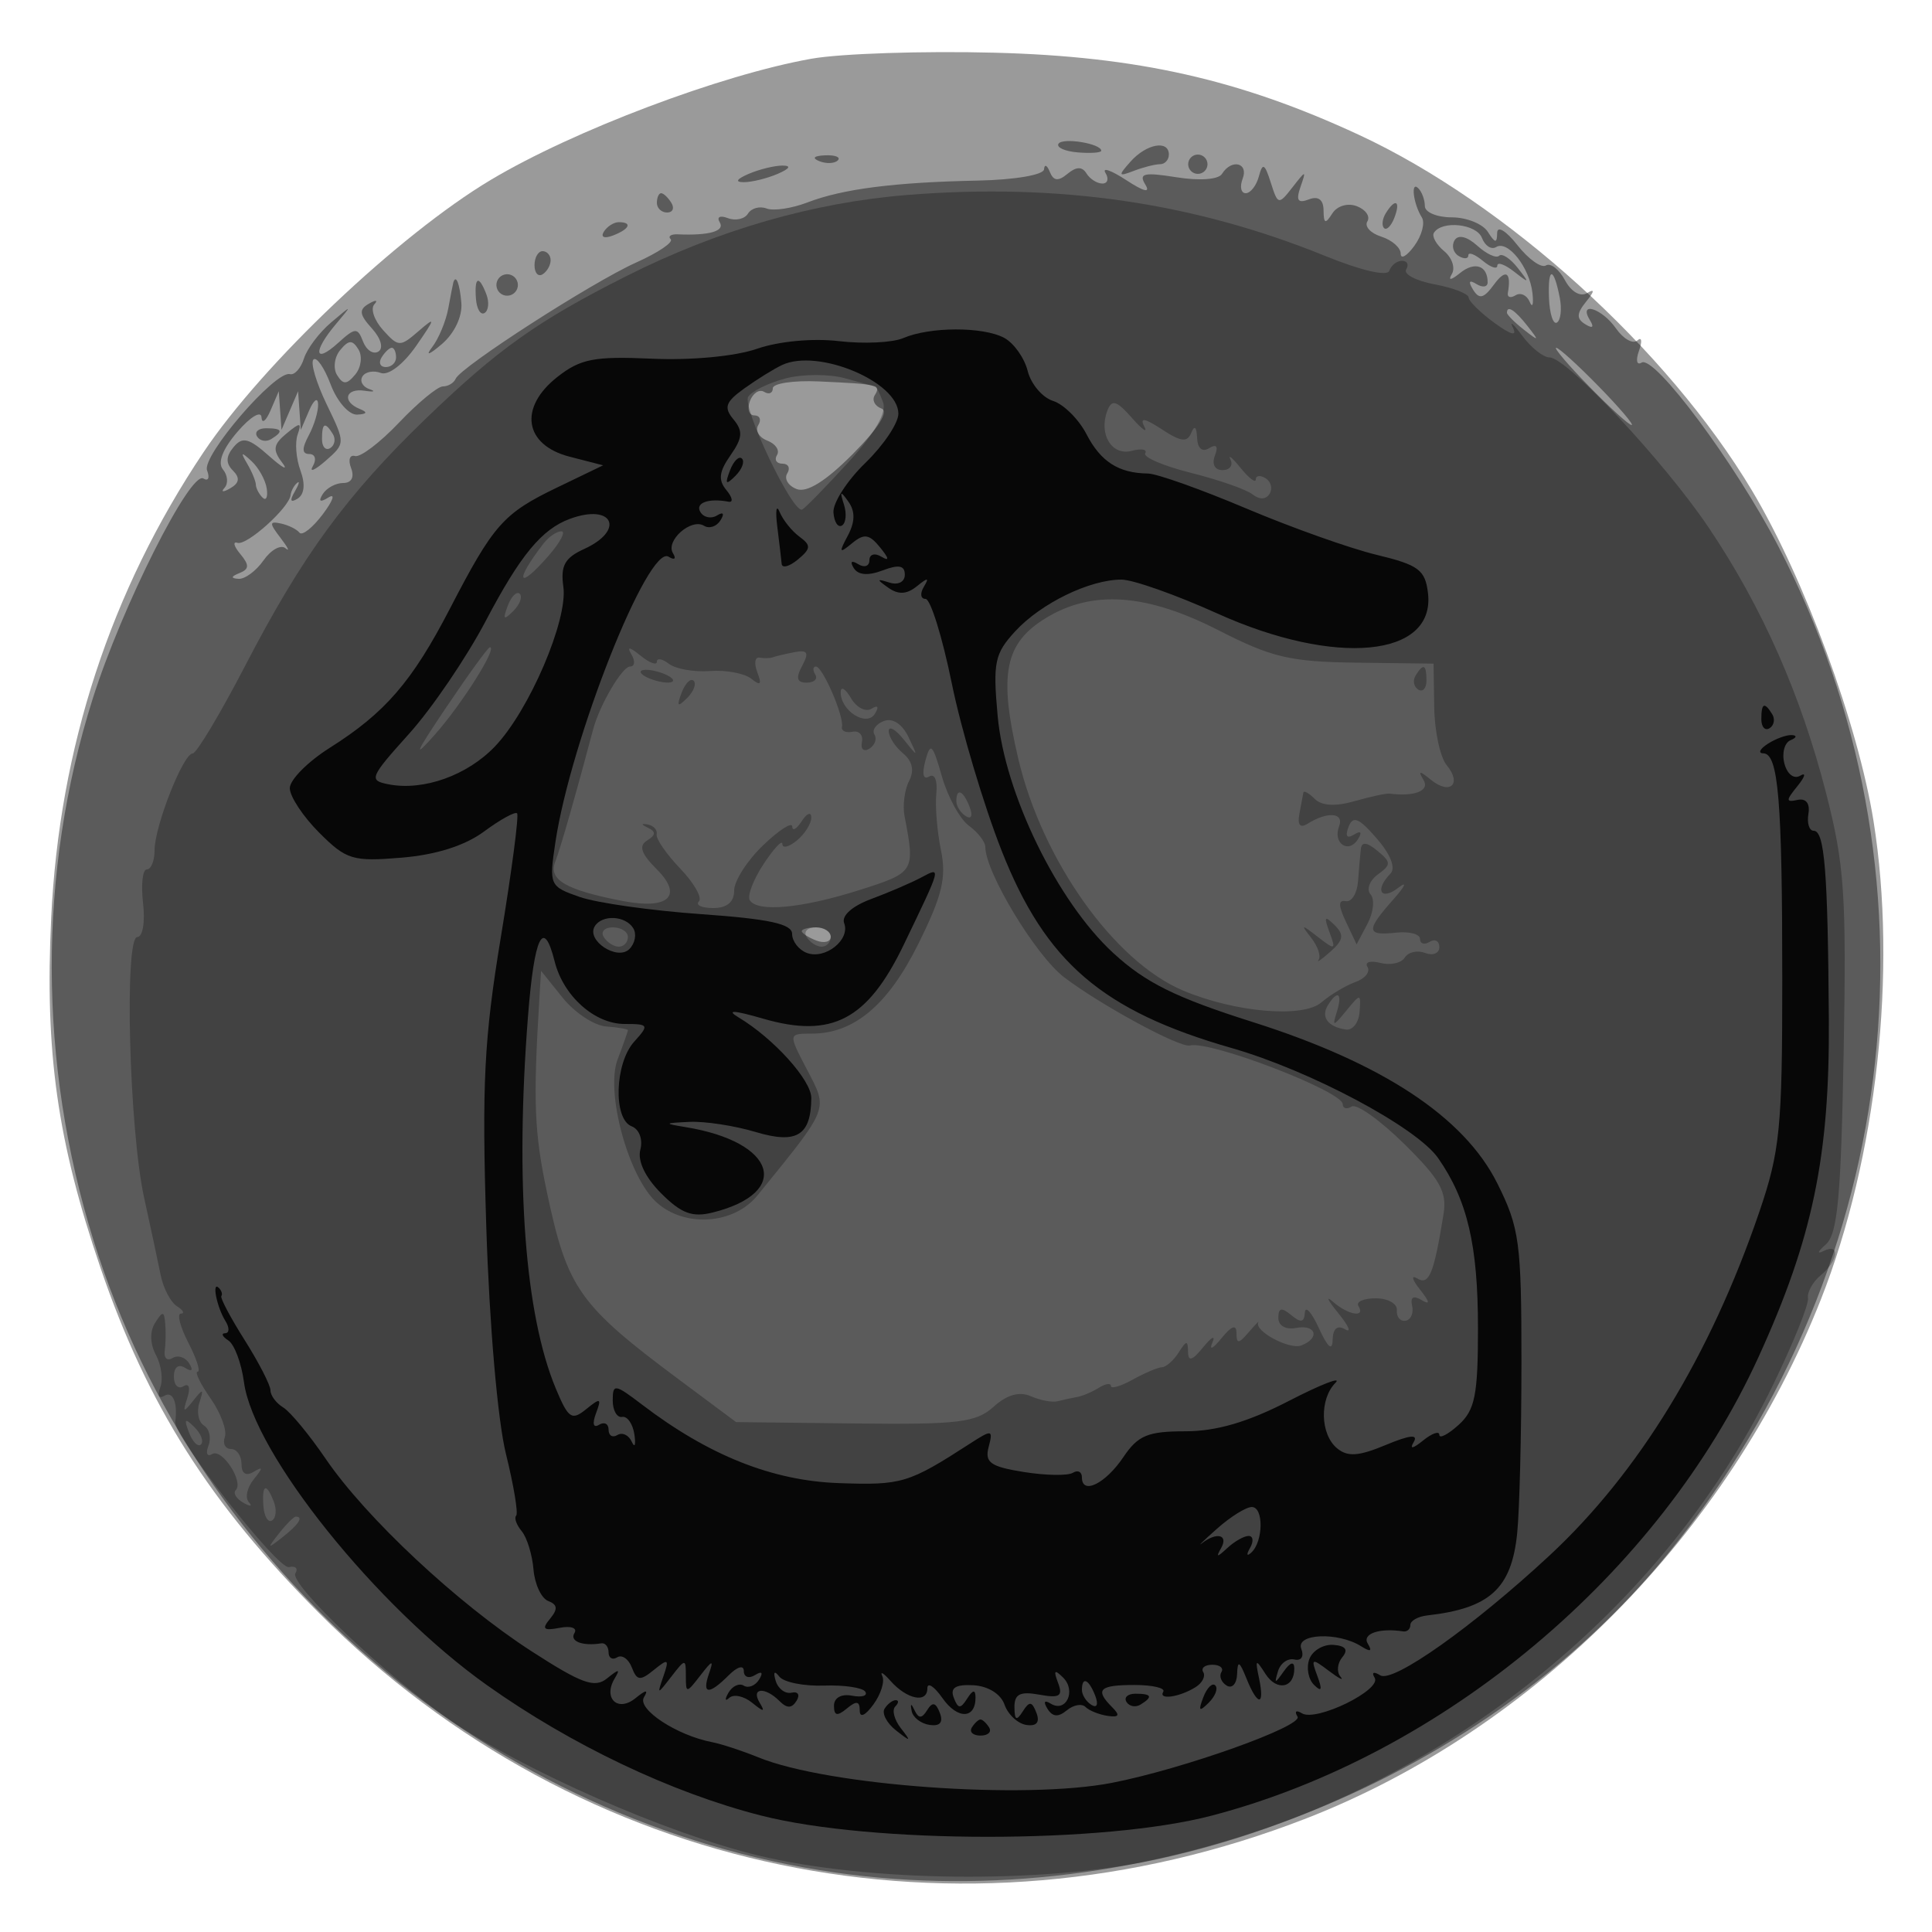 <svg xmlns="http://www.w3.org/2000/svg" width="200" height="200" version="1.1" fill="#000000"><path fill-opacity=".396" d="M 84 6.079 C 74.629 7.743, 59.353 13.515, 50.807 18.620 C 41.234 24.339, 27.234 37.614, 21.063 46.822 C 11.454 61.164, 6.145 77.390, 5.300 95 C 4.632 108.935, 5.927 118.133, 10.409 131.262 C 15.243 145.427, 21.738 155.685, 33.020 166.974 C 60.141 194.114, 99.237 202.246, 135.235 188.236 C 158.812 179.060, 178.939 158.759, 188.499 134.513 C 194.295 119.811, 196.421 100.491, 193.947 85 C 192.350 75.002, 186.779 59.846, 181.380 50.807 C 172.632 36.163, 155.919 21.033, 140.678 13.960 C 128.345 8.237, 117.737 5.843, 103 5.456 C 95.575 5.261, 87.025 5.541, 84 6.079" stroke="none" fill="#000000" fill-rule="evenodd"/><path fill-opacity=".409" d="M 109.573 14.882 C 109.337 15.263, 110.237 15.666, 111.572 15.777 C 112.907 15.887, 114 15.810, 114 15.605 C 114 14.862, 109.990 14.207, 109.573 14.882 M 117.033 16.728 C 115.722 18.204, 115.758 18.307, 117.365 17.690 C 118.354 17.311, 119.577 17, 120.082 17 C 120.587 17, 121 16.550, 121 16 C 121 14.458, 118.668 14.887, 117.033 16.728 M 84.813 16.683 C 85.534 16.972, 86.397 16.936, 86.729 16.604 C 87.061 16.272, 86.471 16.036, 85.417 16.079 C 84.252 16.127, 84.015 16.364, 84.813 16.683 M 123 17 C 123 17.550, 123.450 18, 124 18 C 124.550 18, 125 17.550, 125 17 C 125 16.450, 124.550 16, 124 16 C 123.450 16, 123 16.450, 123 17 M 77.500 18 C 76.239 18.542, 76.055 18.859, 77 18.859 C 77.825 18.859, 79.400 18.473, 80.500 18 C 81.761 17.458, 81.945 17.141, 81 17.141 C 80.175 17.141, 78.600 17.527, 77.500 18 M 108.079 17.527 C 108.034 18.105, 105.051 18.614, 101.250 18.693 C 92.565 18.871, 87.229 19.556, 83.578 20.959 C 81.970 21.576, 80.072 21.858, 79.360 21.584 C 78.647 21.311, 77.779 21.548, 77.431 22.112 C 77.083 22.675, 76.145 22.886, 75.347 22.580 C 74.537 22.269, 74.166 22.459, 74.507 23.011 C 75.071 23.923, 73.420 24.399, 70.183 24.258 C 69.459 24.226, 69.120 24.453, 69.429 24.762 C 69.738 25.071, 68.135 26.155, 65.867 27.171 C 61.289 29.220, 47.689 37.978, 47.167 39.212 C 46.983 39.646, 46.391 40, 45.850 40 C 45.308 40, 43.264 41.688, 41.306 43.750 C 39.348 45.813, 37.298 47.369, 36.750 47.209 C 36.203 47.049, 36.021 47.612, 36.346 48.459 C 36.706 49.398, 36.386 50, 35.528 50 C 34.752 50, 33.797 50.520, 33.405 51.155 C 32.930 51.923, 33.134 52.035, 34.016 51.490 C 34.745 51.039, 34.477 51.821, 33.421 53.227 C 32.364 54.633, 31.275 55.495, 31 55.142 C 30.725 54.789, 29.861 54.362, 29.081 54.194 C 27.866 53.931, 27.862 54.148, 29.048 55.694 C 29.810 56.687, 30.039 57.165, 29.557 56.756 C 29.074 56.347, 28.051 56.910, 27.283 58.006 C 26.515 59.103, 25.350 59.964, 24.693 59.921 C 23.870 59.867, 23.901 59.681, 24.792 59.324 C 25.809 58.916, 25.826 58.495, 24.872 57.346 C 24.206 56.544, 24.075 56.025, 24.581 56.194 C 25.538 56.513, 29.938 52.560, 30.083 51.250 C 30.129 50.837, 30.426 50.275, 30.744 50 C 31.061 49.725, 30.954 50.132, 30.506 50.905 C 29.968 51.831, 30.071 52.074, 30.807 51.619 C 31.511 51.184, 31.621 50.110, 31.105 48.715 C 30.655 47.497, 30.521 45.825, 30.806 45 C 31.253 43.709, 31.091 43.693, 29.650 44.883 C 28.288 46.007, 28.206 46.568, 29.207 47.883 C 29.885 48.772, 29.283 48.473, 27.870 47.217 C 25.750 45.334, 25.103 45.171, 24.174 46.290 C 23.378 47.249, 23.360 47.960, 24.111 48.711 C 24.862 49.462, 24.782 50.001, 23.837 50.547 C 23.102 50.973, 22.834 50.952, 23.241 50.502 C 23.649 50.052, 23.575 49.193, 23.077 48.592 C 22.500 47.896, 23.048 46.482, 24.586 44.694 C 25.914 43.151, 27.032 42.476, 27.070 43.194 C 27.109 43.912, 27.527 43.600, 28 42.500 L 28.859 40.500 29 42.500 L 29.141 44.500 30 42.500 L 30.859 40.500 31 42.500 L 31.141 44.500 32 42.500 C 32.473 41.400, 32.891 41.092, 32.930 41.816 C 32.968 42.539, 32.534 44.002, 31.965 45.066 C 31.235 46.430, 31.252 47, 32.024 47 C 32.626 47, 32.789 47.563, 32.387 48.250 C 31.985 48.938, 32.582 48.690, 33.713 47.699 C 35.766 45.901, 35.766 45.892, 33.815 41.853 C 32.740 39.627, 32.124 37.542, 32.447 37.219 C 32.770 36.896, 33.576 38.065, 34.237 39.816 C 34.898 41.567, 36.127 42.964, 36.969 42.921 C 37.998 42.868, 38.090 42.677, 37.250 42.338 C 35.370 41.579, 35.748 40.149, 37.750 40.450 C 38.713 40.595, 38.932 40.518, 38.238 40.281 C 37.544 40.043, 37.220 39.452, 37.520 38.968 C 37.819 38.484, 38.674 38.321, 39.419 38.607 C 40.200 38.907, 41.747 37.725, 43.076 35.814 C 45.092 32.912, 45.126 32.718, 43.351 34.258 C 41.415 35.938, 41.250 35.934, 39.660 34.177 C 38.745 33.165, 38.334 31.965, 38.748 31.509 C 39.162 31.052, 38.908 31.021, 38.185 31.439 C 37.130 32.048, 37.193 32.556, 38.500 34 C 39.439 35.037, 39.723 36.053, 39.170 36.395 C 38.642 36.721, 37.928 36.255, 37.584 35.358 C 37.015 33.876, 36.779 33.890, 34.979 35.519 C 32.531 37.734, 32.374 36.401, 34.750 33.579 C 36.495 31.506, 36.493 31.506, 34.276 33.382 C 33.052 34.417, 31.787 36.095, 31.465 37.112 C 31.142 38.128, 30.489 38.856, 30.013 38.730 C 28.504 38.329, 20.864 47.203, 21.436 48.693 C 21.733 49.469, 21.563 49.848, 21.057 49.535 C 19.710 48.703, 12.604 62.834, 9.604 72.311 C 3.903 90.321, 3.940 110.014, 9.709 128.500 C 20.403 162.773, 50.977 188.777, 86.547 193.855 C 118.391 198.401, 153.075 185.042, 172.843 160.617 C 197.133 130.604, 201.501 90.197, 184.090 56.552 C 179.677 48.024, 171.265 36.718, 169.941 37.536 C 169.433 37.851, 169.312 37.300, 169.671 36.302 C 170.027 35.311, 169.950 34.835, 169.499 35.244 C 169.048 35.653, 168.051 35.090, 167.283 33.994 C 165.825 31.912, 163.350 31.139, 164.595 33.155 C 165.048 33.886, 164.869 34.037, 164.106 33.565 C 163.179 32.992, 163.201 32.455, 164.201 31.219 C 165.073 30.143, 165.105 29.853, 164.300 30.336 C 163.593 30.760, 162.649 30.212, 162 29 C 161.395 27.869, 160.508 27.186, 160.030 27.482 C 159.552 27.777, 158.224 26.829, 157.080 25.375 C 155.899 23.874, 154.993 23.329, 154.985 24.115 C 154.973 25.216, 154.775 25.193, 154.019 24 C 153.496 23.175, 151.816 22.500, 150.285 22.500 C 148.754 22.500, 147.501 21.975, 147.500 21.333 C 147.500 20.692, 147.196 19.863, 146.825 19.492 C 146.008 18.675, 146.300 21.091, 147.189 22.511 C 147.538 23.067, 147.188 24.391, 146.411 25.452 C 145.635 26.514, 145 26.877, 145 26.259 C 145 25.640, 144.093 24.847, 142.985 24.495 C 141.877 24.144, 141.231 23.435, 141.549 22.921 C 141.867 22.407, 141.378 21.698, 140.462 21.347 C 139.513 20.983, 138.418 21.308, 137.914 22.104 C 137.203 23.227, 137.028 23.164, 137.015 21.781 C 137.005 20.662, 136.473 20.265, 135.489 20.643 C 134.361 21.076, 134.141 20.751, 134.623 19.361 C 135.239 17.586, 135.201 17.588, 133.790 19.398 C 132.359 21.234, 132.286 21.217, 131.549 18.898 C 130.923 16.924, 130.705 16.809, 130.321 18.250 C 130.064 19.212, 129.450 20, 128.958 20 C 128.466 20, 128.322 19.325, 128.638 18.500 C 129.277 16.837, 127.478 16.418, 126.499 18.002 C 126.136 18.588, 124.180 18.733, 121.787 18.350 C 118.426 17.813, 117.848 17.946, 118.558 19.098 C 119.123 20.013, 118.439 19.856, 116.588 18.646 C 115.029 17.627, 114.061 17.289, 114.436 17.896 C 114.811 18.503, 114.668 19, 114.118 19 C 113.568 19, 112.826 18.528, 112.470 17.951 C 112.021 17.225, 111.418 17.238, 110.508 17.993 C 109.544 18.794, 109.057 18.740, 108.676 17.792 C 108.391 17.081, 108.122 16.962, 108.079 17.527 M 68 21 C 68 21.550, 68.477 22, 69.059 22 C 69.641 22, 69.840 21.550, 69.500 21 C 69.160 20.450, 68.684 20, 68.441 20 C 68.198 20, 68 20.450, 68 21 M 143.459 22.067 C 143.096 22.653, 143.014 23.348, 143.276 23.610 C 143.538 23.872, 144.019 23.392, 144.345 22.543 C 145.021 20.781, 144.445 20.471, 143.459 22.067 M 62.507 23.989 C 62.157 24.555, 62.558 24.723, 63.448 24.382 C 65.180 23.717, 65.497 23, 64.059 23 C 63.541 23, 62.843 23.445, 62.507 23.989 M 148.435 24.105 C 148.208 24.473, 148.687 25.325, 149.500 26 C 150.313 26.675, 150.672 27.738, 150.297 28.363 C 149.873 29.071, 150.195 29.032, 151.150 28.259 C 152.664 27.034, 154 27.487, 154 29.226 C 154 29.716, 153.480 29.797, 152.845 29.405 C 152.082 28.933, 151.965 29.134, 152.498 29.997 C 153.128 31.017, 153.601 30.899, 154.653 29.460 C 155.873 27.792, 156.471 28.151, 156.094 30.324 C 156.015 30.778, 156.373 30.887, 156.890 30.568 C 157.406 30.249, 158.064 30.553, 158.351 31.244 C 158.638 31.935, 158.768 31.531, 158.640 30.348 C 158.353 27.698, 156.091 24.826, 154.880 25.574 C 154.388 25.878, 153.728 25.454, 153.412 24.632 C 152.850 23.167, 149.250 22.786, 148.435 24.105 M 150.583 24.866 C 150.244 25.414, 150.425 26.144, 150.984 26.490 C 151.543 26.835, 152 26.811, 152 26.437 C 152 26.062, 152.675 26.315, 153.500 27 C 154.325 27.685, 155 27.910, 155 27.500 C 155 27.090, 155.787 27.373, 156.750 28.128 C 158.341 29.376, 158.374 29.339, 157.107 27.726 C 156.342 26.750, 155.478 26.189, 155.189 26.478 C 154.899 26.768, 153.883 26.299, 152.930 25.437 C 151.874 24.481, 150.958 24.258, 150.583 24.866 M 55.333 27.456 C 55.333 28.257, 55.708 28.680, 56.167 28.397 C 56.625 28.114, 57 27.459, 57 26.941 C 57 26.423, 56.625 26, 56.167 26 C 55.708 26, 55.333 26.655, 55.333 27.456 M 51.553 28.915 C 51.231 29.436, 51.394 30.125, 51.915 30.447 C 52.436 30.769, 53.125 30.606, 53.447 30.085 C 53.769 29.564, 53.606 28.875, 53.085 28.553 C 52.564 28.231, 51.875 28.394, 51.553 28.915 M 160.351 30.861 C 160.417 32.492, 160.788 33.631, 161.174 33.392 C 161.561 33.153, 161.694 32.007, 161.470 30.844 C 160.838 27.565, 160.216 27.575, 160.351 30.861 M 46.926 29.250 C 46.885 29.387, 46.651 30.590, 46.406 31.922 C 46.161 33.253, 45.414 35.053, 44.747 35.922 C 44.006 36.886, 44.395 36.767, 45.745 35.615 C 47.043 34.509, 47.874 32.754, 47.760 31.365 C 47.593 29.355, 47.195 28.345, 46.926 29.250 M 49.270 30.931 C 49.350 31.993, 49.752 32.653, 50.164 32.399 C 50.576 32.144, 50.659 31.275, 50.349 30.468 C 49.568 28.432, 49.097 28.634, 49.270 30.931 M 156 32.378 C 156 32.585, 156.787 33.373, 157.750 34.128 C 159.336 35.371, 159.371 35.336, 158.128 33.750 C 156.821 32.084, 156 31.555, 156 32.378 M 35.219 36.236 C 34.611 36.968, 34.466 38.136, 34.895 38.831 C 35.519 39.840, 35.899 39.827, 36.781 38.764 C 37.389 38.032, 37.534 36.864, 37.105 36.169 C 36.481 35.160, 36.101 35.173, 35.219 36.236 M 39.500 37 C 39.160 37.550, 39.359 38, 39.941 38 C 40.523 38, 41 37.550, 41 37 C 41 36.450, 40.802 36, 40.559 36 C 40.316 36, 39.840 36.450, 39.500 37 M 164.500 40 C 166.648 42.200, 168.631 44, 168.906 44 C 169.181 44, 167.648 42.200, 165.500 40 C 163.352 37.800, 161.369 36, 161.094 36 C 160.819 36, 162.352 37.800, 164.500 40 M 80 40.195 C 80 40.703, 79.597 40.869, 79.105 40.565 C 78.612 40.260, 77.952 40.684, 77.636 41.506 C 77.321 42.328, 77.525 43, 78.090 43 C 78.656 43, 78.838 43.453, 78.496 44.007 C 78.153 44.561, 78.574 45.283, 79.431 45.612 C 80.288 45.941, 80.740 46.612, 80.435 47.105 C 80.131 47.597, 80.385 48, 81 48 C 81.615 48, 81.838 48.453, 81.496 49.007 C 81.153 49.561, 81.593 50.290, 82.472 50.628 C 83.530 51.034, 85.497 49.804, 88.286 46.995 C 90.944 44.317, 92.036 42.579, 91.244 42.289 C 90.553 42.036, 90.242 41.418, 90.553 40.915 C 91.221 39.834, 90.935 39.763, 84.750 39.485 C 82.138 39.368, 80 39.687, 80 40.195 M 26.613 45.183 C 26.902 45.650, 27.557 45.774, 28.069 45.457 C 29.377 44.649, 29.230 44.333, 27.544 44.333 C 26.743 44.333, 26.324 44.716, 26.613 45.183 M 33.333 45.456 C 33.333 46.257, 33.716 46.676, 34.183 46.387 C 34.650 46.098, 34.774 45.443, 34.457 44.931 C 33.649 43.623, 33.333 43.770, 33.333 45.456 M 25.588 48 C 26.073 48.825, 26.476 49.800, 26.485 50.167 C 26.493 50.533, 26.804 51.137, 27.175 51.508 C 27.546 51.880, 27.744 51.462, 27.615 50.582 C 27.486 49.701, 26.778 48.422, 26.043 47.740 C 24.960 46.735, 24.874 46.784, 25.588 48 M 83 96.393 C 83 96.609, 83.675 97.045, 84.500 97.362 C 85.325 97.678, 86 97.501, 86 96.969 C 86 96.436, 85.325 96, 84.500 96 C 83.675 96, 83 96.177, 83 96.393" stroke="none" fill="#000000" fill-rule="evenodd"/><path fill-opacity=".275" d="M 94 20.176 C 84.211 20.954, 74.353 23.795, 64.850 28.578 C 55.698 33.184, 51.547 36.132, 44.102 43.314 C 35.874 51.251, 31.307 57.492, 25.419 68.843 C 22.806 73.879, 20.342 78, 19.943 78 C 18.967 78, 16 85.539, 16 88.020 C 16 89.109, 15.640 90, 15.201 90 C 14.761 90, 14.585 91.575, 14.810 93.500 C 15.038 95.448, 14.773 97, 14.215 97 C 12.848 97, 13.371 116.952, 14.922 124 C 15.588 127.025, 16.356 130.615, 16.628 131.979 C 16.900 133.342, 17.657 134.798, 18.311 135.213 C 18.965 135.629, 19.151 135.976, 18.724 135.985 C 18.298 135.993, 18.647 137.350, 19.500 139 C 20.353 140.650, 20.784 142, 20.458 142 C 20.131 142, 20.730 143.238, 21.789 144.750 C 22.848 146.262, 23.516 148.063, 23.274 148.750 C 23.032 149.438, 23.321 150, 23.917 150 C 24.513 150, 25 150.702, 25 151.559 C 25 152.540, 25.463 152.840, 26.250 152.367 C 27.247 151.768, 27.249 151.926, 26.259 153.150 C 25.576 153.994, 25.351 155.052, 25.759 155.502 C 26.166 155.952, 25.908 155.978, 25.183 155.560 C 24.459 155.142, 24.106 154.561, 24.398 154.268 C 25.266 153.401, 22.983 149.893, 21.961 150.524 C 21.445 150.843, 21.273 150.451, 21.580 149.653 C 21.886 148.855, 21.675 147.917, 21.112 147.569 C 20.548 147.221, 20.335 146.163, 20.638 145.218 C 21.114 143.733, 21.027 143.704, 20 145 C 18.983 146.284, 18.895 146.240, 19.394 144.698 C 19.736 143.641, 19.568 143.149, 18.989 143.507 C 18.445 143.843, 18 143.390, 18 142.500 C 18 141.532, 18.464 141.168, 19.155 141.595 C 19.876 142.041, 20.037 141.869, 19.585 141.138 C 19.187 140.494, 18.413 140.245, 17.864 140.584 C 17.315 140.923, 16.950 140.593, 17.052 139.850 C 17.154 139.108, 17.177 137.825, 17.103 137 C 16.988 135.704, 16.845 135.697, 16.054 136.946 C 15.491 137.837, 15.526 139.115, 16.147 140.274 C 16.701 141.309, 16.900 142.819, 16.588 143.630 C 16.271 144.458, 16.456 144.836, 17.011 144.493 C 17.884 143.953, 18.415 145.211, 18.143 147.175 C 17.939 148.653, 28.748 162.482, 29.908 162.225 C 30.590 162.074, 30.892 162.365, 30.579 162.872 C 29.912 163.951, 40.023 173.544, 46.592 178.063 C 54.153 183.266, 69.082 189.818, 78.560 192.095 C 89.924 194.824, 107.836 195.019, 119.500 192.540 C 147.254 186.641, 171.670 167.870, 183.593 143.263 C 185.662 138.993, 187.269 134.998, 187.164 134.383 C 187.059 133.769, 187.655 132.702, 188.487 132.011 C 190.310 130.497, 190.508 128.625, 188.750 129.515 C 188.063 129.863, 188.179 129.552, 189.008 128.824 C 190.225 127.755, 190.581 123.931, 190.853 109 C 191.151 92.624, 190.943 89.535, 189.034 82.092 C 186.421 71.907, 182.418 62.851, 176.898 54.640 C 172.306 47.808, 162.199 37, 160.403 37 C 159.766 37, 158.493 35.988, 157.576 34.750 C 156.658 33.513, 156.227 33.139, 156.618 33.921 C 157.083 34.850, 156.417 34.676, 154.696 33.421 C 153.248 32.364, 152.049 31.183, 152.031 30.795 C 152.014 30.408, 150.429 29.796, 148.509 29.436 C 146.589 29.075, 145.265 28.380, 145.568 27.890 C 145.870 27.401, 145.679 27, 145.142 27 C 144.606 27, 144.013 27.462, 143.824 28.028 C 143.621 28.637, 140.924 28.016, 137.209 26.507 C 123.598 20.976, 109.647 18.932, 94 20.176 M 81.299 39.180 C 79.539 39.648, 77.809 40.500, 77.456 41.072 C 76.794 42.143, 82.076 53.190, 83.038 52.747 C 83.334 52.611, 85.479 50.417, 87.803 47.872 C 90.587 44.824, 91.818 42.689, 91.408 41.622 C 91.066 40.730, 90.719 40, 90.636 40 C 90.554 40, 89.140 39.624, 87.493 39.164 C 85.847 38.704, 83.060 38.712, 81.299 39.180 M 114.633 42.514 C 113.707 44.928, 115.083 47.212, 117.139 46.674 C 118.164 46.406, 118.800 46.515, 118.551 46.917 C 118.303 47.319, 120.440 48.235, 123.300 48.953 C 126.160 49.670, 129.022 50.672, 129.661 51.177 C 130.375 51.743, 131.055 51.720, 131.427 51.118 C 131.760 50.579, 131.575 49.856, 131.016 49.510 C 130.457 49.165, 130 49.220, 130 49.632 C 130 50.045, 129.292 49.509, 128.426 48.441 C 127.560 47.374, 127.090 46.988, 127.382 47.583 C 127.673 48.179, 127.300 48.667, 126.551 48.667 C 125.754 48.667, 125.428 48.047, 125.765 47.169 C 126.139 46.196, 125.930 45.925, 125.170 46.395 C 124.448 46.841, 123.970 46.426, 123.921 45.309 C 123.872 44.177, 123.647 43.987, 123.321 44.800 C 122.912 45.821, 122.261 45.746, 120.277 44.446 C 118.494 43.277, 117.959 43.189, 118.453 44.146 C 118.838 44.891, 118.264 44.494, 117.178 43.264 C 115.575 41.451, 115.095 41.309, 114.633 42.514 M 56.278 56.250 C 53.186 60.248, 53.595 61.202, 56.813 57.500 C 58.009 56.125, 58.595 55, 58.116 55 C 57.637 55, 56.810 55.563, 56.278 56.250 M 52.564 62.707 C 52.022 64.132, 52.136 64.247, 53.124 63.267 C 53.808 62.588, 54.115 61.781, 53.807 61.474 C 53.499 61.166, 52.940 61.721, 52.564 62.707 M 108.277 63.973 C 103.988 66.588, 103.355 69.814, 105.415 78.555 C 107.897 89.082, 115.356 99.559, 122.500 102.553 C 127.889 104.811, 134.882 105.407, 136.789 103.771 C 137.730 102.964, 139.316 102.014, 140.313 101.659 C 141.311 101.304, 141.873 100.603, 141.562 100.100 C 141.251 99.598, 141.847 99.409, 142.886 99.680 C 143.924 99.952, 145.064 99.705, 145.419 99.131 C 145.774 98.557, 146.725 98.341, 147.532 98.651 C 148.339 98.960, 149 98.689, 149 98.048 C 149 97.407, 148.550 97.160, 148 97.500 C 147.450 97.840, 147 97.703, 147 97.197 C 147 96.690, 145.875 96.399, 144.500 96.549 C 141.421 96.887, 141.380 96.327, 144.250 93.095 C 145.488 91.701, 145.713 91.165, 144.750 91.903 C 142.940 93.291, 142.285 92.130, 143.930 90.450 C 144.508 89.860, 143.973 88.476, 142.519 86.797 C 140.661 84.653, 140.058 84.406, 139.600 85.599 C 139.231 86.563, 139.434 86.850, 140.166 86.397 C 140.876 85.959, 141.035 86.135, 140.585 86.862 C 139.617 88.429, 137.945 87.308, 138.621 85.545 C 139.171 84.111, 137.434 83.972, 135.338 85.283 C 134.589 85.751, 134.295 85.386, 134.511 84.255 C 134.696 83.290, 134.881 82.297, 134.923 82.050 C 134.966 81.803, 135.496 82.096, 136.101 82.701 C 136.821 83.421, 138.245 83.503, 140.214 82.939 C 141.870 82.464, 143.512 82.111, 143.863 82.156 C 146.452 82.485, 148.029 81.852, 147.367 80.750 C 146.768 79.753, 146.926 79.751, 148.150 80.741 C 150.118 82.334, 151.367 81.147, 149.761 79.212 C 149.089 78.402, 148.508 75.706, 148.470 73.219 L 148.401 68.699 140.451 68.599 C 133.562 68.513, 131.652 68.066, 126.147 65.250 C 118.700 61.440, 113.088 61.039, 108.277 63.973 M 46.177 73.250 C 42.940 78.061, 42.682 78.694, 45.059 76 C 47.874 72.808, 51.525 67, 50.717 67 C 50.532 67, 48.489 69.813, 46.177 73.250 M 65.367 67.750 C 65.780 68.438, 65.714 69, 65.220 69 C 64.408 69, 62.070 72.982, 61.403 75.500 C 59.631 82.188, 58.015 87.829, 57.470 89.236 C 56.753 91.084, 58.619 92.151, 64.547 93.286 C 69.212 94.179, 70.732 92.732, 68 90 C 66.358 88.358, 66.091 87.562, 66.995 87.003 C 67.890 86.450, 67.915 86.093, 67.088 85.696 C 66.352 85.343, 66.339 85.221, 67.050 85.350 C 67.655 85.460, 68.072 85.918, 67.977 86.368 C 67.883 86.819, 68.980 88.414, 70.416 89.913 C 71.853 91.412, 72.722 92.945, 72.347 93.319 C 71.973 93.694, 72.642 94, 73.833 94 C 75.259 94, 76 93.380, 76 92.187 C 76 91.190, 77.350 89.081, 79 87.500 C 80.650 85.919, 82.007 85.048, 82.015 85.563 C 82.024 86.078, 82.467 85.825, 83 85 C 83.533 84.175, 83.976 84.007, 83.985 84.628 C 83.993 85.248, 83.325 86.315, 82.500 87 C 81.675 87.685, 80.997 87.852, 80.993 87.372 C 80.990 86.893, 80.115 87.822, 79.050 89.438 C 77.985 91.053, 77.340 92.741, 77.616 93.188 C 78.405 94.464, 83.005 94.035, 89 92.128 C 94.697 90.316, 94.744 90.238, 93.640 84.500 C 93.428 83.400, 93.638 81.760, 94.106 80.855 C 94.671 79.765, 94.459 78.796, 93.479 77.983 C 92.666 77.307, 92 76.274, 92 75.686 C 92 75.099, 92.700 75.491, 93.555 76.559 C 95.054 78.429, 95.071 78.419, 94.040 76.287 C 93.384 74.932, 92.397 74.294, 91.490 74.642 C 90.677 74.954, 90.241 75.581, 90.522 76.036 C 90.803 76.490, 90.564 77.151, 89.992 77.505 C 89.419 77.859, 89.074 77.553, 89.225 76.824 C 89.376 76.096, 88.938 75.612, 88.250 75.750 C 87.563 75.887, 87.073 75.662, 87.161 75.250 C 87.393 74.174, 85.161 69, 84.466 69 C 84.145 69, 84.114 69.375, 84.397 69.833 C 84.680 70.292, 84.281 70.667, 83.510 70.667 C 82.487 70.667, 82.360 70.196, 83.041 68.924 C 83.778 67.547, 83.609 67.251, 82.237 67.514 C 81.282 67.697, 80.275 67.935, 80 68.042 C 79.725 68.149, 79.107 68.165, 78.627 68.078 C 78.147 67.990, 78.045 68.675, 78.400 69.601 C 78.887 70.869, 78.732 71.031, 77.773 70.262 C 77.073 69.700, 75.150 69.341, 73.500 69.464 C 71.850 69.587, 69.938 69.253, 69.250 68.721 C 68.563 68.190, 68 68.090, 68 68.500 C 68 68.910, 67.239 68.627, 66.308 67.872 C 65.158 66.940, 64.857 66.901, 65.367 67.750 M 66.437 69.771 C 66.779 70.112, 67.761 70.494, 68.621 70.621 C 69.480 70.747, 69.904 70.571, 69.563 70.229 C 69.221 69.888, 68.239 69.506, 67.379 69.379 C 66.520 69.253, 66.096 69.429, 66.437 69.771 M 146.543 69.931 C 146.226 70.443, 146.350 71.098, 146.817 71.387 C 147.284 71.676, 147.667 71.257, 147.667 70.456 C 147.667 68.770, 147.351 68.623, 146.543 69.931 M 70.564 71.707 C 70.022 73.132, 70.136 73.247, 71.124 72.267 C 71.808 71.588, 72.115 70.781, 71.807 70.474 C 71.499 70.166, 70.940 70.721, 70.564 71.707 M 87.030 71.628 C 86.978 73.553, 89.698 75.297, 90.565 73.894 C 91.022 73.155, 90.887 72.952, 90.216 73.367 C 89.615 73.738, 88.659 73.245, 88.092 72.271 C 87.525 71.297, 87.047 71.007, 87.030 71.628 M 95.793 78.751 C 95.424 80.123, 95.575 80.763, 96.180 80.389 C 96.751 80.036, 97.069 80.779, 96.928 82.138 C 96.793 83.437, 97.010 86.081, 97.408 88.013 C 97.994 90.852, 97.541 92.719, 95.046 97.748 C 91.928 104.032, 88.401 107, 84.050 107 C 81.601 107, 81.600 107.005, 83.494 110.636 C 85.748 114.958, 85.937 114.470, 78.417 123.745 C 75.970 126.762, 70.887 127.113, 67.961 124.465 C 65.043 121.824, 62.654 113.040, 63.936 109.668 C 64.521 108.129, 65 106.770, 65 106.648 C 65 106.526, 63.987 106.351, 62.750 106.260 C 61.513 106.168, 59.490 104.835, 58.255 103.297 L 56.010 100.500 55.828 103.500 C 55.182 114.137, 55.307 117.236, 56.636 123.500 C 58.737 133.406, 59.937 135.100, 70.349 142.857 L 76.198 147.214 88.489 147.357 C 99.217 147.482, 101.044 147.262, 102.853 145.629 C 104.237 144.379, 105.519 144.016, 106.713 144.537 C 107.696 144.966, 108.950 145.199, 109.500 145.054 C 110.050 144.908, 110.950 144.712, 111.500 144.617 C 112.050 144.522, 113.063 144.092, 113.750 143.663 C 114.438 143.233, 115 143.149, 115 143.476 C 115 143.803, 116.013 143.508, 117.250 142.821 C 118.487 142.133, 119.854 141.555, 120.286 141.535 C 120.719 141.516, 121.500 140.825, 122.021 140 C 122.820 138.736, 122.972 138.727, 122.985 139.941 C 122.996 140.989, 123.429 140.853, 124.574 139.441 C 125.440 138.374, 125.857 138.175, 125.500 139 C 125.143 139.825, 125.560 139.626, 126.426 138.559 C 127.496 137.239, 128 137.060, 128 138 C 128 139.139, 128.220 139.126, 129.250 137.929 C 129.938 137.130, 130.394 136.662, 130.266 136.889 C 129.773 137.758, 133.478 139.754, 134.708 139.282 C 136.681 138.525, 136.246 137.067, 134.167 137.468 C 133.097 137.674, 132.333 137.240, 132.333 136.426 C 132.333 135.378, 132.664 135.306, 133.667 136.138 C 134.666 136.968, 135.020 136.901, 135.081 135.872 C 135.126 135.118, 135.781 135.850, 136.536 137.500 C 137.456 139.508, 137.925 139.902, 137.955 138.691 C 137.984 137.526, 138.445 137.142, 139.250 137.613 C 139.938 138.015, 139.612 137.254, 138.527 135.922 C 137.441 134.590, 137.194 134.063, 137.977 134.750 C 139.557 136.138, 141.397 136.451, 140.624 135.200 C 140.352 134.760, 141.160 134.400, 142.420 134.400 C 143.680 134.400, 144.664 134.959, 144.606 135.641 C 144.548 136.324, 144.950 136.810, 145.500 136.721 C 146.050 136.632, 146.357 135.938, 146.183 135.179 C 145.975 134.272, 146.317 134.071, 147.183 134.592 C 148.073 135.127, 148.014 134.773, 147 133.500 C 146.175 132.464, 146.049 131.946, 146.721 132.349 C 147.940 133.081, 148.434 131.869, 149.434 125.690 C 149.808 123.384, 149.078 122.080, 145.372 118.426 C 142.887 115.976, 140.437 114.230, 139.927 114.545 C 139.417 114.860, 139 114.751, 139 114.303 C 139 112.973, 125.233 107.687, 123.175 108.227 C 122.150 108.496, 113.928 104.038, 110.163 101.171 C 107.226 98.934, 102 90.293, 102 87.673 C 102 87.149, 101.237 86.162, 100.304 85.480 C 99.371 84.798, 98.111 82.498, 97.504 80.370 C 96.539 76.987, 96.323 76.783, 95.793 78.751 M 99 82.941 C 99 83.459, 99.445 84.157, 99.989 84.493 C 100.555 84.843, 100.723 84.442, 100.382 83.552 C 99.717 81.820, 99 81.503, 99 82.941 M 140.875 87.878 C 140.806 88.495, 140.673 90.013, 140.580 91.250 C 140.486 92.487, 139.917 93.404, 139.316 93.287 C 138.530 93.134, 138.534 93.733, 139.329 95.418 L 140.435 97.761 141.562 95.630 C 142.183 94.459, 142.325 93.088, 141.880 92.585 C 141.434 92.081, 141.770 91.158, 142.625 90.532 C 144.030 89.505, 144.027 89.267, 142.590 88.075 C 141.510 87.178, 140.960 87.115, 140.875 87.878 M 137.628 96.500 C 138.318 98.348, 138.228 98.386, 136.437 97 C 134.687 95.645, 134.620 95.654, 135.741 97.092 C 136.424 97.968, 136.767 98.985, 136.503 99.354 C 136.240 99.722, 136.787 99.347, 137.719 98.519 C 139.086 97.306, 139.169 96.771, 138.148 95.757 C 137.128 94.745, 137.027 94.889, 137.628 96.500 M 62.500 97 C 62.840 97.550, 63.541 98, 64.059 98 C 64.577 98, 65 97.550, 65 97 C 65 96.450, 64.298 96, 63.441 96 C 62.584 96, 62.160 96.450, 62.500 97 M 83.500 97 C 83.840 97.550, 84.541 98, 85.059 98 C 85.577 98, 86 97.550, 86 97 C 86 96.450, 85.298 96, 84.441 96 C 83.584 96, 83.160 96.450, 83.500 97 M 137.459 104.067 C 136.708 105.281, 137.469 106.305, 139.325 106.577 C 140.022 106.679, 140.660 105.863, 140.743 104.763 C 140.889 102.822, 140.849 102.818, 139.365 104.632 C 138.006 106.293, 137.898 106.306, 138.387 104.750 C 138.999 102.804, 138.477 102.420, 137.459 104.067 M 19.564 148.293 C 19.940 149.279, 20.499 149.834, 20.807 149.526 C 21.115 149.219, 20.808 148.412, 20.124 147.733 C 19.136 146.753, 19.022 146.868, 19.564 148.293 M 27.270 155.931 C 27.350 156.993, 27.752 157.653, 28.164 157.399 C 28.576 157.144, 28.659 156.275, 28.349 155.468 C 27.568 153.432, 27.097 153.634, 27.270 155.931 M 28.872 158.750 C 27.629 160.336, 27.664 160.371, 29.250 159.128 C 30.916 157.821, 31.445 157, 30.622 157 C 30.415 157, 29.627 157.787, 28.872 158.750" stroke="none" fill="#000000" fill-rule="evenodd"/><path fill-opacity=".894" d="M 93.500 35 C 92.400 35.473, 89.412 35.615, 86.861 35.316 C 84.139 34.997, 80.626 35.324, 78.361 36.107 C 76.112 36.886, 71.578 37.313, 67.499 37.132 C 61.511 36.865, 60.093 37.139, 57.694 39.026 C 53.665 42.196, 54.262 46.066, 58.968 47.277 L 62.436 48.170 57.661 50.472 C 52.096 53.154, 51.094 54.287, 46.580 63 C 42.664 70.561, 39.875 73.791, 34.143 77.410 C 31.864 78.848, 30 80.729, 30 81.589 C 30 82.450, 31.369 84.523, 33.043 86.197 C 35.854 89.008, 36.507 89.206, 41.574 88.785 C 45.144 88.489, 48.127 87.543, 50.110 86.077 C 51.786 84.838, 53.324 83.991, 53.529 84.195 C 53.733 84.399, 52.975 90.177, 51.844 97.033 C 50.108 107.556, 49.874 112.229, 50.340 127 C 50.661 137.132, 51.516 147.023, 52.372 150.492 C 53.185 153.787, 53.663 156.671, 53.434 156.900 C 53.205 157.129, 53.463 157.853, 54.008 158.509 C 54.552 159.165, 55.101 160.948, 55.227 162.470 C 55.353 163.992, 56.040 165.462, 56.753 165.736 C 57.722 166.107, 57.768 166.575, 56.937 167.577 C 56.053 168.641, 56.261 168.835, 57.938 168.512 C 59.106 168.287, 59.791 168.529, 59.468 169.052 C 58.939 169.908, 60.295 170.427, 62.250 170.118 C 62.663 170.053, 63 170.477, 63 171.059 C 63 171.641, 63.403 171.869, 63.895 171.565 C 64.388 171.260, 65.068 171.735, 65.407 172.618 C 65.934 173.992, 66.267 174.027, 67.699 172.863 C 69.181 171.657, 69.295 171.731, 68.685 173.500 C 68.006 175.469, 68.018 175.470, 69.498 173.559 C 70.948 171.685, 71 171.683, 71 173.500 C 71 175.317, 71.052 175.315, 72.502 173.441 C 73.755 171.823, 73.903 171.791, 73.395 173.250 C 72.640 175.420, 73.373 175.484, 75.429 173.429 C 76.337 172.520, 77 172.334, 77 172.988 C 77 173.609, 77.520 173.797, 78.155 173.405 C 78.876 172.959, 79.037 173.131, 78.585 173.862 C 78.187 174.506, 77.474 174.793, 77 174.500 C 76.526 174.207, 75.810 174.537, 75.409 175.234 C 75.008 175.930, 75.048 176.166, 75.498 175.759 C 75.948 175.351, 77.006 175.576, 77.850 176.259 C 79.074 177.249, 79.232 177.247, 78.633 176.250 C 77.710 174.714, 79.196 174.596, 80.687 176.087 C 81.470 176.870, 81.967 176.863, 82.461 176.062 C 82.839 175.451, 82.609 175.074, 81.949 175.225 C 81.290 175.376, 80.547 174.825, 80.299 174 C 80.019 173.070, 80.162 172.903, 80.674 173.561 C 81.128 174.145, 83.211 174.564, 85.302 174.491 C 87.394 174.419, 89.318 174.706, 89.579 175.128 C 89.840 175.550, 89.216 175.734, 88.193 175.537 C 87.098 175.326, 86.333 175.752, 86.333 176.574 C 86.333 177.622, 86.664 177.694, 87.667 176.862 C 88.663 176.035, 89 176.087, 89 177.069 C 89 177.862, 89.559 177.618, 90.411 176.452 C 91.188 175.391, 91.604 174.067, 91.337 173.511 C 91.070 172.955, 91.449 173.175, 92.179 174 C 93.883 175.924, 96 176.355, 96 174.777 C 96 174.105, 96.706 174.563, 97.568 175.794 C 99.128 178.021, 101.014 177.964, 100.985 175.691 C 100.974 174.879, 100.701 174.924, 100.124 175.834 C 99.429 176.930, 99.181 176.914, 98.732 175.743 C 98.339 174.720, 98.911 174.358, 100.758 174.456 C 102.286 174.538, 103.598 175.353, 103.987 176.462 C 104.347 177.489, 105.366 178.436, 106.252 178.566 C 107.309 178.722, 107.666 178.293, 107.292 177.318 C 106.827 176.107, 106.565 176.079, 105.876 177.166 C 105.231 178.184, 105.027 178.081, 105.015 176.730 C 105.004 175.370, 105.599 175.069, 107.588 175.430 C 109.702 175.813, 110.057 175.588, 109.528 174.200 C 109.035 172.904, 109.160 172.776, 110.054 173.663 C 111.439 175.037, 110.351 177.335, 108.776 176.362 C 108.113 175.952, 107.980 176.159, 108.435 176.894 C 108.956 177.739, 109.551 177.787, 110.431 177.057 C 111.120 176.485, 111.993 176.326, 112.371 176.704 C 112.749 177.082, 113.779 177.497, 114.660 177.626 C 115.851 177.801, 115.972 177.572, 115.131 176.731 C 113.309 174.909, 113.788 174.429, 117.427 174.429 C 119.311 174.429, 120.659 174.743, 120.422 175.127 C 119.875 176.011, 122.095 175.697, 123.766 174.653 C 124.463 174.218, 124.820 173.518, 124.560 173.098 C 124.301 172.677, 124.723 172.333, 125.500 172.333 C 126.277 172.333, 126.699 172.677, 126.440 173.098 C 126.180 173.518, 126.425 174.144, 126.984 174.490 C 127.543 174.835, 128.029 174.304, 128.063 173.309 C 128.114 171.852, 128.303 171.938, 129.031 173.750 C 130.196 176.648, 130.950 176.648, 130.338 173.750 C 129.915 171.750, 129.988 171.697, 130.993 173.271 C 132.169 175.115, 134.011 174.758, 133.985 172.691 C 133.975 171.958, 133.561 172.077, 132.909 173 C 131.966 174.333, 131.898 174.333, 132.299 173 C 132.547 172.175, 133.311 171.631, 133.998 171.791 C 134.708 171.956, 135.015 171.481, 134.710 170.687 C 134.101 169.099, 138.511 168.911, 140.905 170.422 C 141.869 171.031, 142.086 170.948, 141.595 170.155 C 140.963 169.131, 142.794 168.494, 145.250 168.882 C 145.662 168.947, 146 168.646, 146 168.213 C 146 167.780, 146.787 167.337, 147.750 167.228 C 154.216 166.498, 156.458 164.459, 157.053 158.773 C 157.299 156.423, 157.500 148.425, 157.500 141 C 157.500 128.600, 157.296 127.093, 155 122.500 C 151.565 115.629, 143.122 110.062, 129.681 105.802 C 121.693 103.271, 118.581 101.730, 115.235 98.647 C 109.449 93.316, 104.005 82.145, 103.276 74.107 C 102.773 68.563, 102.961 67.666, 105.108 65.337 C 107.774 62.446, 112.807 60, 116.092 60 C 117.278 60, 121.737 61.575, 126 63.500 C 138.264 69.037, 148.604 68.045, 147.825 61.405 C 147.542 58.993, 146.860 58.485, 142.500 57.434 C 139.750 56.771, 133.675 54.610, 129 52.632 C 124.325 50.655, 119.749 49.028, 118.832 49.018 C 115.805 48.985, 113.945 47.795, 112.474 44.950 C 111.675 43.405, 110.118 41.855, 109.013 41.504 C 107.909 41.154, 106.727 39.760, 106.387 38.407 C 106.048 37.054, 104.951 35.509, 103.951 34.974 C 101.759 33.801, 96.259 33.815, 93.500 35 M 80.966 37.783 C 80.123 38.177, 78.364 39.268, 77.057 40.206 C 75.096 41.614, 74.899 42.173, 75.928 43.413 C 76.933 44.624, 76.872 45.344, 75.615 47.139 C 74.429 48.832, 74.329 49.692, 75.198 50.738 C 75.825 51.494, 75.925 52.034, 75.419 51.938 C 73.333 51.541, 71.922 52.064, 72.510 53.016 C 72.856 53.575, 73.627 53.731, 74.224 53.362 C 74.877 52.958, 75.021 53.157, 74.585 53.862 C 74.187 54.506, 73.423 54.762, 72.887 54.430 C 71.555 53.607, 68.866 55.975, 69.666 57.268 C 70.028 57.855, 69.828 58.012, 69.208 57.628 C 67.108 56.330, 59.086 76.574, 57.494 87.189 C 56.827 91.637, 56.884 91.764, 60.020 92.857 C 61.785 93.472, 67.452 94.273, 72.614 94.635 C 79.622 95.128, 82 95.646, 82 96.679 C 82 97.440, 82.681 98.324, 83.513 98.643 C 85.412 99.372, 88.046 97.284, 87.388 95.570 C 87.092 94.798, 88.213 93.797, 90.198 93.060 C 92.014 92.385, 94.336 91.386, 95.359 90.840 C 97.478 89.708, 97.510 89.585, 93.547 97.816 C 89.810 105.574, 86.122 107.513, 79.017 105.457 C 75.942 104.567, 75.126 104.524, 76.461 105.325 C 80.099 107.505, 84 111.834, 83.985 113.673 C 83.952 117.558, 82.472 118.458, 78.213 117.182 C 76.043 116.532, 72.970 116.061, 71.384 116.136 C 68.713 116.262, 68.684 116.303, 71 116.683 C 80.342 118.216, 82 123.456, 73.795 125.515 C 71.674 126.048, 70.536 125.627, 68.448 123.539 C 66.794 121.885, 65.981 120.180, 66.288 119.008 C 66.565 117.946, 66.175 116.897, 65.389 116.596 C 63.461 115.856, 63.637 110.059, 65.655 107.829 C 67.219 106.101, 67.164 106, 64.655 106 C 61.549 106, 58.316 103.108, 57.417 99.525 C 56.261 94.919, 55.304 96.901, 54.654 105.250 C 53.317 122.428, 54.343 136.098, 57.544 143.760 C 58.838 146.856, 59.188 147.092, 60.687 145.872 C 62.170 144.667, 62.292 144.719, 61.699 146.302 C 61.293 147.384, 61.418 147.860, 62.011 147.493 C 62.555 147.157, 63 147.385, 63 148 C 63 148.615, 63.412 148.864, 63.915 148.553 C 64.418 148.242, 65.085 148.553, 65.397 149.244 C 65.709 149.935, 65.833 149.600, 65.673 148.500 C 65.513 147.400, 64.942 146.580, 64.405 146.679 C 63.868 146.777, 63.429 146.009, 63.429 144.973 C 63.429 143.223, 63.644 143.254, 66.464 145.405 C 73.357 150.661, 79.941 153.288, 86.832 153.531 C 93.368 153.761, 94.035 153.560, 100.423 149.435 C 102.704 147.962, 102.817 147.984, 102.343 149.795 C 101.924 151.398, 102.530 151.829, 105.981 152.381 C 108.258 152.745, 110.544 152.782, 111.061 152.463 C 111.577 152.143, 112 152.359, 112 152.941 C 112 154.791, 114.435 153.597, 116.295 150.833 C 117.807 148.589, 118.822 148.167, 122.707 148.167 C 125.922 148.167, 129.174 147.214, 133.412 145.029 C 136.760 143.304, 138.938 142.456, 138.250 143.146 C 136.577 144.825, 136.664 148.477, 138.413 149.927 C 139.503 150.833, 140.652 150.755, 143.450 149.585 C 145.941 148.545, 146.846 148.451, 146.345 149.286 C 145.890 150.044, 146.251 149.985, 147.308 149.128 C 148.239 148.373, 149 148.105, 149 148.533 C 149 148.960, 149.900 148.495, 151 147.500 C 152.690 145.970, 153 144.420, 153 137.494 C 153 128.905, 151.910 124.248, 148.879 119.891 C 146.662 116.703, 135.630 110.821, 127.500 108.492 C 114.120 104.659, 108.235 99.610, 103.689 88.064 C 101.834 83.354, 99.513 75.563, 98.531 70.750 C 97.549 65.938, 96.326 62, 95.813 62 C 95.301 62, 95.220 61.438, 95.633 60.750 C 96.222 59.770, 96.065 59.758, 94.908 60.693 C 93.870 61.532, 92.998 61.578, 91.966 60.848 C 90.715 59.963, 90.732 59.884, 92.083 60.310 C 92.979 60.593, 93.667 60.237, 93.667 59.493 C 93.667 58.533, 93.045 58.413, 91.369 59.050 C 89.867 59.621, 88.832 59.537, 88.381 58.807 C 87.962 58.129, 88.144 57.971, 88.845 58.405 C 89.480 58.797, 90 58.615, 90 58 C 90 57.372, 90.548 57.211, 91.250 57.633 C 92.088 58.136, 92.044 57.822, 91.117 56.680 C 89.984 55.283, 89.458 55.203, 88.204 56.238 C 86.873 57.335, 86.816 57.231, 87.767 55.446 C 88.519 54.033, 88.541 52.941, 87.836 51.946 C 86.998 50.764, 86.912 50.814, 87.362 52.218 C 87.665 53.163, 87.576 54.144, 87.164 54.399 C 86.752 54.653, 86.354 54.050, 86.279 53.057 C 86.205 52.065, 87.686 49.758, 89.572 47.931 C 91.457 46.103, 93 43.806, 93 42.827 C 93 39.526, 84.689 36.042, 80.966 37.783 M 75.564 48.707 C 75.022 50.132, 75.136 50.247, 76.124 49.267 C 76.808 48.588, 77.115 47.781, 76.807 47.474 C 76.499 47.166, 75.940 47.721, 75.564 48.707 M 80.462 54.500 C 80.668 56.150, 80.873 57.893, 80.918 58.372 C 80.963 58.852, 81.716 58.651, 82.590 57.925 C 83.956 56.792, 83.979 56.456, 82.753 55.553 C 81.967 54.974, 81.046 53.825, 80.707 53 C 80.367 52.175, 80.257 52.850, 80.462 54.500 M 59 53.709 C 56.082 54.782, 53.856 57.481, 50.287 64.273 C 48.302 68.051, 44.730 73.309, 42.349 75.957 C 38.252 80.513, 38.140 80.794, 40.260 81.199 C 43.850 81.885, 48.367 80.270, 51.233 77.276 C 54.777 73.575, 58.803 64.181, 58.319 60.744 C 58.012 58.567, 58.462 57.747, 60.465 56.834 C 64.760 54.877, 63.446 52.075, 59 53.709 M 182.333 74.456 C 182.333 75.257, 182.716 75.676, 183.183 75.387 C 183.650 75.098, 183.774 74.443, 183.457 73.931 C 182.649 72.623, 182.333 72.770, 182.333 74.456 M 183 77 C 182.175 77.533, 181.967 77.976, 182.537 77.985 C 184.099 78.008, 184.500 82.814, 184.500 101.500 C 184.500 116.807, 184.262 119.197, 182.109 125.500 C 177.041 140.342, 169.643 152.447, 160.390 161.041 C 152.486 168.382, 144.206 174.245, 142.890 173.432 C 142.202 173.007, 141.952 173.113, 142.303 173.681 C 143.074 174.928, 136.244 178.269, 134.777 177.362 C 134.180 176.993, 133.974 177.148, 134.319 177.707 C 134.922 178.683, 122.485 183.121, 115.124 184.556 C 106.043 186.327, 85.710 184.862, 78.500 181.919 C 76.850 181.245, 74.689 180.537, 73.697 180.345 C 70.047 179.639, 65.929 176.925, 66.659 175.707 C 67.154 174.882, 66.876 174.911, 65.781 175.799 C 63.949 177.283, 62.399 175.805, 63.633 173.750 C 64.233 172.751, 64.075 172.750, 62.843 173.747 C 61.563 174.783, 60.230 174.302, 54.991 170.916 C 47.341 165.971, 37.863 157.104, 33.704 151 C 32.017 148.525, 30.044 146.140, 29.319 145.700 C 28.593 145.260, 28 144.464, 28 143.930 C 28 143.397, 26.798 141.057, 25.330 138.730 C 23.861 136.404, 22.773 134.350, 22.913 134.167 C 23.053 133.983, 22.938 133.605, 22.658 133.325 C 21.895 132.562, 22.441 135.315, 23.337 136.750 C 23.767 137.438, 23.754 138.007, 23.309 138.015 C 22.864 138.024, 23.013 138.361, 23.639 138.765 C 24.266 139.169, 24.994 141.117, 25.258 143.093 C 26.243 150.467, 38.981 166.341, 50.430 174.461 C 59.157 180.651, 69.521 185.580, 78.780 187.944 C 90.259 190.875, 114.261 190.881, 125.430 187.955 C 149.434 181.668, 171.779 162.934, 182.031 140.500 C 187.642 128.223, 189.418 119.695, 189.321 105.500 C 189.217 90.163, 188.881 86, 187.748 86 C 187.288 86, 187.045 85.213, 187.206 84.250 C 187.388 83.169, 186.958 82.617, 186.081 82.806 C 184.855 83.071, 184.855 82.874, 186.081 81.364 C 186.861 80.403, 186.989 79.922, 186.364 80.297 C 185.711 80.688, 185.011 80.151, 184.720 79.037 C 184.441 77.969, 184.727 76.885, 185.356 76.627 C 185.985 76.369, 186.050 76.129, 185.500 76.094 C 184.950 76.059, 183.825 76.467, 183 77 M 61.570 95.887 C 60.661 97.357, 63.907 99.493, 65.155 98.245 C 65.744 97.656, 65.923 96.685, 65.554 96.087 C 64.744 94.777, 62.331 94.655, 61.570 95.887 M 125.979 158.255 C 124.592 159.490, 123.895 160.162, 124.429 159.750 C 125.962 158.566, 127.188 158.876, 126.412 160.250 C 125.848 161.250, 125.976 161.250, 127.053 160.250 C 127.794 159.563, 128.787 159, 129.259 159 C 129.731 159, 129.794 159.563, 129.399 160.250 C 129.003 160.938, 129.061 161.153, 129.527 160.730 C 130.788 159.583, 130.831 155.999, 129.583 156.005 C 128.987 156.008, 127.366 157.020, 125.979 158.255 M 135.548 171.735 C 135.211 172.615, 135.426 173.822, 136.026 174.417 C 136.814 175.198, 136.911 174.943, 136.372 173.500 C 135.685 171.660, 135.781 171.618, 137.563 172.967 C 138.628 173.774, 139.166 174.040, 138.759 173.559 C 138.351 173.078, 138.441 172.174, 138.958 171.551 C 139.598 170.780, 139.302 170.373, 138.030 170.277 C 137.002 170.200, 135.885 170.856, 135.548 171.735 M 112 174.941 C 112 175.459, 112.445 176.157, 112.989 176.493 C 113.555 176.843, 113.723 176.442, 113.382 175.552 C 112.717 173.820, 112 173.503, 112 174.941 M 124.564 175.707 C 124.022 177.132, 124.136 177.247, 125.124 176.267 C 125.808 175.588, 126.115 174.781, 125.807 174.474 C 125.499 174.166, 124.940 174.721, 124.564 175.707 M 116.613 176.183 C 116.902 176.650, 117.557 176.774, 118.069 176.457 C 119.377 175.649, 119.230 175.333, 117.544 175.333 C 116.743 175.333, 116.324 175.716, 116.613 176.183 M 91.570 176.887 C 91.269 177.374, 91.805 178.387, 92.761 179.137 C 94.297 180.341, 94.355 180.314, 93.259 178.908 C 92.576 178.032, 92.313 177.020, 92.675 176.658 C 93.037 176.296, 93.060 176, 92.726 176 C 92.391 176, 91.871 176.399, 91.570 176.887 M 94.379 177.138 C 94.505 177.791, 95.340 178.433, 96.235 178.564 C 97.308 178.721, 97.668 178.297, 97.292 177.318 C 96.873 176.226, 96.526 176.149, 95.982 177.029 C 95.439 177.908, 95.097 177.923, 94.696 177.088 C 94.312 176.288, 94.218 176.302, 94.379 177.138 M 100.603 178.833 C 100.320 179.292, 100.723 179.667, 101.500 179.667 C 102.277 179.667, 102.680 179.292, 102.397 178.833 C 102.114 178.375, 101.710 178, 101.500 178 C 101.290 178, 100.886 178.375, 100.603 178.833" stroke="none" fill="#000000" fill-rule="evenodd"/></svg>
